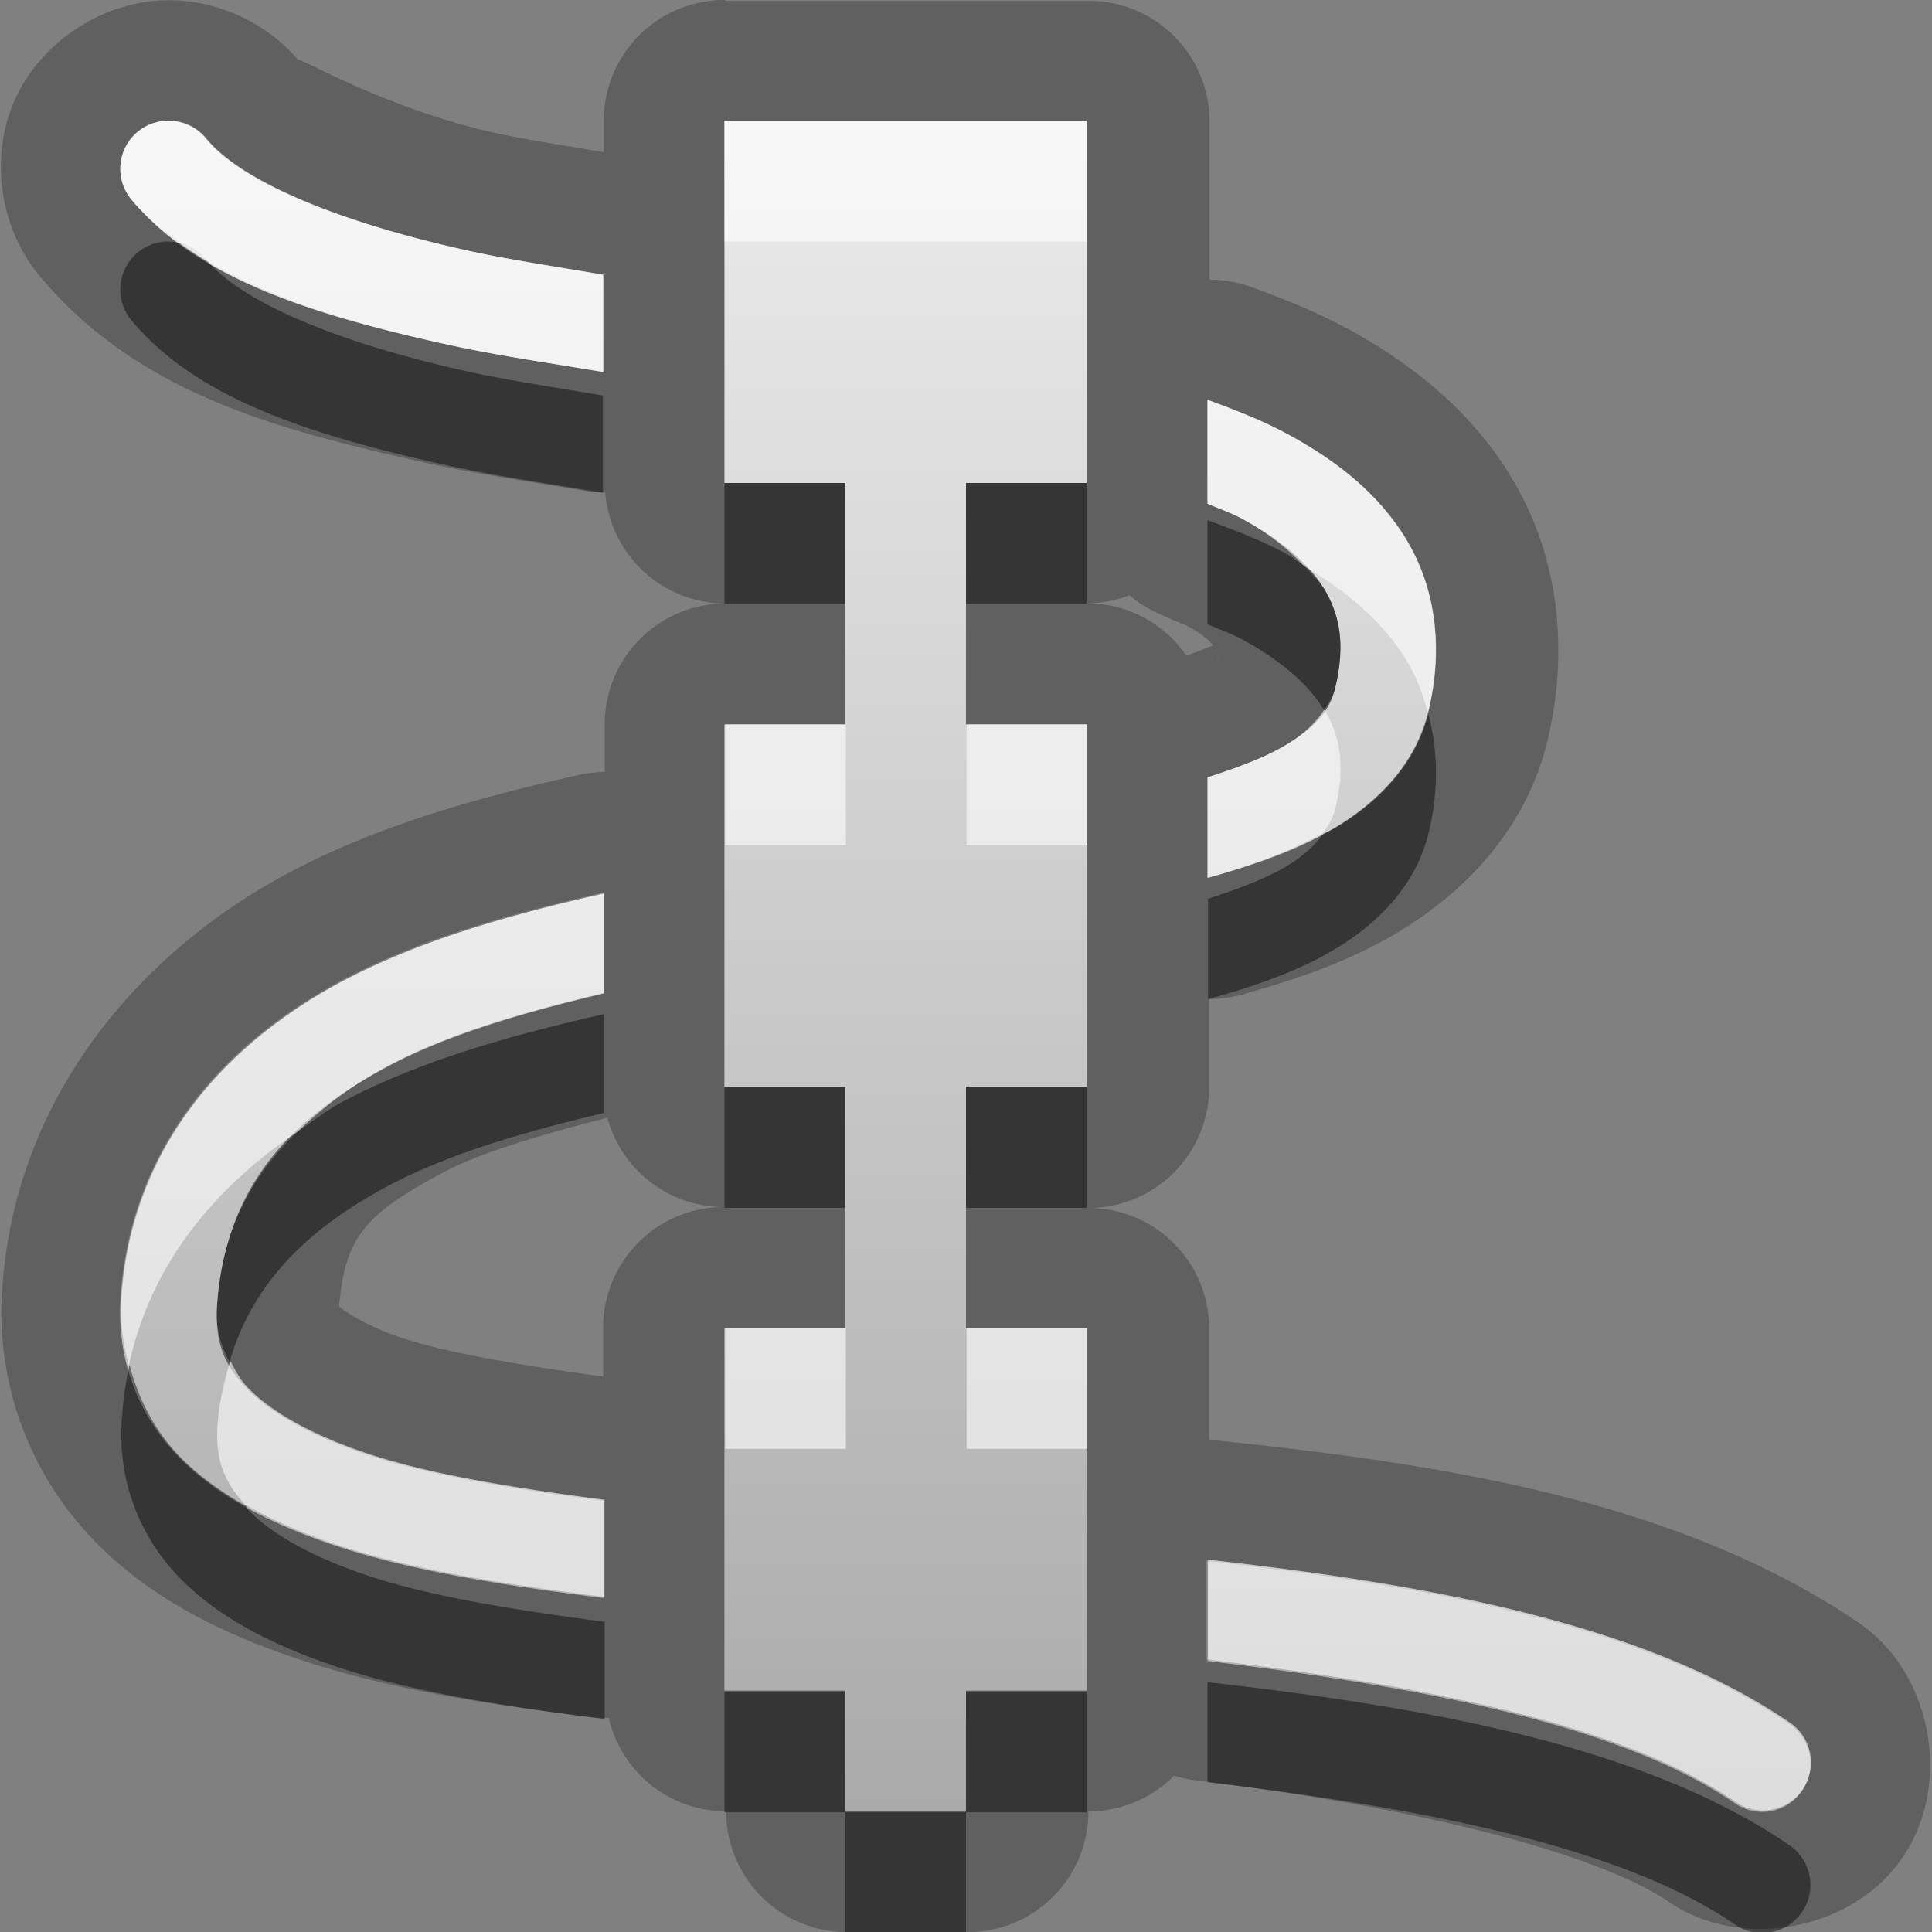 <?xml version="1.0" encoding="UTF-8"?>
<svg width="16" height="16" version="1.1" xmlns="http://www.w3.org/2000/svg">
 <rect width="100%" height="100%" fill="#808080" stroke="none"/>
 <defs>
  <linearGradient id="gr0" x1="8" x2="8" y1="1" y2="15" gradientUnits="userSpaceOnUse">
   <stop stop-color="#ebebeb" offset="0"/>
   <stop stop-color="#aaa" offset="1"/>
  </linearGradient>
 </defs>
 <path d="m6 0a1 1 0 0 0-1 1v0.26c-0.322-0.054-0.646-0.104-0.885-0.156-0.971-0.213-1.71-0.679-1.64-0.6l0.01 0.012c-0.265-0.325-0.683-0.518-1.1-0.514-0.529 0.006-1.04 0.338-1.26 0.82-0.217 0.481-0.127 1.08 0.217 1.48 0.827 0.979 2.02 1.27 3.18 1.53 0.45 0.099 0.906 0.163 1.32 0.232a1 1 0 0 0 0.17 0.014 1 1 0 0 0 0.996 0.92 1 1 0 0 0-1 1v0.396a1 1 0 0 0-0.221 0.025c-0.81 0.184-1.65 0.407-2.43 0.828-1.19 0.643-2.24 1.83-2.34 3.45-0.051 0.788 0.247 1.53 0.762 2.06a1 1 0 0 0 0 0.002c0.485 0.495 1.08 0.775 1.68 0.977 0.757 0.256 1.59 0.378 2.43 0.484a1 1 0 0 0 0.152 0.006 1 1 0 0 0 0.973 0.775 1 1 0 0 0 1 1h1a1 1 0 0 0 1-1 1 1 0 0 0 0.709-0.295 1 1 0 0 0 0.172 0.037c1.75 0.21 3.3 0.584 3.93 1.01a1 1 0 0 0 0.023 0.016c0.605 0.39 1.51 0.206 1.91-0.389 0.406-0.595 0.248-1.5-0.336-1.92a1 1 0 0 0-0.021-0.016c-1.47-1-3.37-1.31-5.28-1.51a1 1 0 0 0-0.107-0.006v-0.924a1 1 0 0 0-1-1 1 1 0 0 0 1-1v-0.73a1 1 0 0 0 0.268-0.037c0.435-0.121 0.881-0.266 1.31-0.525l2e-3 -0.002c0.519-0.313 1.04-0.829 1.22-1.57v-0.002c0.177-0.724 0.1-1.49-0.26-2.12-0.346-0.61-0.872-1.01-1.4-1.3v0.002c-0.276-0.149-0.544-0.253-0.795-0.344a1 1 0 0 0-0.342-0.059v-1.31a1 1 0 0 0-1-1h-3zm-4.61 1a0.398 0.398 0 0 1 0.314 0.146c0.307 0.366 1.13 0.701 2.19 0.934 0.336 0.073 0.729 0.132 1.1 0.195v0.805c-0.428-0.072-0.871-0.135-1.27-0.223-1.12-0.244-2.08-0.539-2.63-1.2a0.398 0.398 0 0 1 0.297-0.658zm4.61 0h3v3h-1v2h1v3h-1v2h1v3h-1v1h-1v-1h-1v-3h1v-2h-1v-3h1v-2h-1v-3zm4 2.31c0.234 0.085 0.461 0.175 0.662 0.283 0.426 0.23 0.785 0.521 1.01 0.914 0.223 0.393 0.283 0.88 0.158 1.39-0.102 0.418-0.402 0.734-0.766 0.953-0.302 0.183-0.666 0.31-1.06 0.42v-0.832c0.257-0.083 0.489-0.171 0.652-0.27 0.25-0.151 0.36-0.292 0.402-0.461 0.086-0.354 0.046-0.592-0.076-0.809-0.123-0.216-0.353-0.421-0.695-0.605-0.082-0.045-0.189-0.082-0.283-0.123v-0.861zm-0.645 1.62a1 1 0 0 0 0.242 0.152c0.149 0.066 0.242 0.105 0.207 0.086a1 1 0 0 0 0.004 0.002c0.187 0.101 0.215 0.149 0.238 0.174-0.043 0.02-0.125 0.05-0.221 0.086a1 1 0 0 0-0.826-0.434 1 1 0 0 0 0.355-0.066zm0.74 0.496c-0.002-0.006 0.011-0.052-0.012 0.041v-0.006c6e-3 -0.024-0.003-0.012 0.012-0.035zm-5.1 1.97v0.824c-0.669 0.159-1.3 0.343-1.8 0.611-0.835 0.45-1.34 1.02-1.4 1.98-0.02 0.302 0.059 0.49 0.252 0.688s0.522 0.383 0.967 0.533c0.518 0.176 1.22 0.29 1.98 0.389v0.805c-0.826-0.104-1.61-0.226-2.24-0.44-0.514-0.174-0.956-0.398-1.28-0.73-0.325-0.333-0.511-0.794-0.479-1.3 0.081-1.24 0.833-2.1 1.82-2.63 0.643-0.346 1.4-0.558 2.18-0.734zm0.035 1.86a1 1 0 0 0 0.957 0.74 1 1 0 0 0-0.992 1v0.404c-0.676-0.092-1.31-0.199-1.66-0.318a1 1 0 0 0-0.002 0c-0.32-0.108-0.483-0.228-0.525-0.262 0.05-0.58 0.215-0.763 0.861-1.11 0.309-0.166 0.822-0.315 1.36-0.453zm4.96 3.66c1.86 0.202 3.63 0.532 4.82 1.35a0.398 0.398 0 0 1-0.449 0.658c-0.945-0.645-2.58-0.963-4.37-1.18v-0.826z" opacity=".25"/>
 <path d="m1.39 1a0.398 0.398 0 0 0-0.297 0.658c0.553 0.66 1.52 0.955 2.63 1.2 0.398 0.087 0.841 0.151 1.27 0.223v-0.805c-0.371-0.064-0.764-0.122-1.1-0.195-1.06-0.232-1.89-0.567-2.19-0.934a0.398 0.398 0 0 0-0.314-0.146zm4.61 0v3h1v2h-1v3h1v2h-1v3h1v1h1v-1h1v-3h-1v-2h1v-3h-1v-2h1v-3h-3zm4 2.31v0.861c0.094 0.041 0.201 0.078 0.283 0.123 0.342 0.184 0.573 0.389 0.696 0.605 0.122 0.216 0.162 0.454 0.076 0.809-0.042 0.169-0.153 0.31-0.403 0.461-0.163 0.099-0.395 0.187-0.652 0.27v0.832c0.396-0.11 0.76-0.237 1.06-0.42 0.364-0.219 0.664-0.535 0.766-0.953 0.125-0.511 0.065-0.998-0.158-1.39-0.223-0.393-0.582-0.684-1.01-0.914-0.201-0.109-0.428-0.198-0.662-0.283zm-5 4.09c-0.778 0.176-1.53 0.388-2.18 0.734-0.985 0.531-1.74 1.39-1.82 2.63-0.033 0.503 0.153 0.964 0.478 1.3 0.325 0.332 0.767 0.556 1.28 0.73 0.628 0.213 1.41 0.336 2.24 0.44v-0.805c-0.758-0.099-1.46-0.213-1.98-0.389-0.444-0.15-0.774-0.336-0.967-0.533s-0.272-0.386-0.252-0.688c0.063-0.96 0.565-1.53 1.4-1.98 0.498-0.268 1.13-0.452 1.8-0.611v-0.824zm5 5.53v0.826c1.79 0.215 3.43 0.533 4.37 1.18a0.398 0.398 0 0 0 0.449-0.658c-1.19-0.814-2.96-1.14-4.82-1.35z" fill="url(#gr0)"/>
 <path d="m1.39 2a0.398 0.398 0 0 0-0.297 0.658c0.553 0.66 1.52 0.955 2.63 1.2 0.398 0.087 0.841 0.151 1.27 0.223v-0.805c-0.371-0.064-0.764-0.122-1.1-0.195-1.04-0.228-1.85-0.554-2.17-0.912-0.082-0.049-0.162-0.101-0.236-0.156a0.398 0.398 0 0 0-0.104-0.012zm4.61 2v1h1v-1h-1zm2 0v1h1v-1h-1zm2 0.309v0.861c0.094 0.041 0.201 0.078 0.283 0.123 0.333 0.18 0.556 0.378 0.682 0.588 0.037-0.056 0.074-0.112 0.09-0.174 0.086-0.354 0.046-0.592-0.076-0.809-0.042-0.073-0.113-0.143-0.18-0.213-0.048-0.029-0.086-0.067-0.137-0.094-0.201-0.109-0.428-0.198-0.662-0.283zm1.83 1.6c-0.104 0.414-0.402 0.727-0.764 0.945-0.033 0.02-0.075 0.034-0.109 0.053-0.065 0.089-0.154 0.177-0.301 0.266-0.163 0.099-0.395 0.187-0.652 0.27v0.832c0.396-0.11 0.76-0.237 1.06-0.42 0.364-0.219 0.664-0.535 0.766-0.953 0.086-0.35 0.079-0.687-0.002-0.992zm-6.83 2.49c-0.778 0.176-1.53 0.388-2.18 0.734-0.127 0.069-0.237 0.159-0.355 0.238-0.384 0.369-0.627 0.819-0.668 1.44-0.013 0.193 0.032 0.335 0.104 0.467 0.189-0.646 0.632-1.09 1.3-1.45 0.498-0.268 1.13-0.452 1.8-0.611v-0.824zm1 0.604v1h1v-1h-1zm2 0v1h1v-1h-1zm-6.93 2.31c-0.031 0.145-0.052 0.296-0.062 0.453-0.033 0.503 0.153 0.964 0.479 1.3 0.325 0.332 0.767 0.556 1.28 0.73 0.628 0.213 1.41 0.336 2.24 0.44v-0.805c-0.758-0.099-1.46-0.213-1.98-0.389-0.444-0.15-0.774-0.336-0.967-0.533-0.011-0.012-0.013-0.025-0.023-0.037-0.204-0.116-0.389-0.247-0.545-0.406-0.202-0.207-0.34-0.465-0.416-0.75zm8.93 2.62v0.826c1.79 0.215 3.43 0.533 4.37 1.18a0.398 0.398 0 0 0 0.449-0.658c-1.19-0.814-2.96-1.14-4.82-1.35zm-4 0.076v1h1v-1h-1zm1 1v1h1v-1h-1zm1 0h1v-1h-1v1z" opacity=".45"/>
 <path d="m1.39 1a0.398 0.398 0 0 0-0.297 0.658c0.113 0.135 0.255 0.246 0.4 0.354a0.398 0.398 0 0 1 0.211 0.135c0.006 0.007 0.019 0.014 0.025 0.021 0.541 0.32 1.23 0.521 2 0.689 0.398 0.087 0.841 0.151 1.27 0.223v-0.805c-0.371-0.064-0.764-0.122-1.1-0.195-1.06-0.232-1.89-0.567-2.19-0.934a0.398 0.398 0 0 0-0.314-0.146zm4.61 0v1h3v-1h-3zm4 2.31v0.861c0.094 0.041 0.201 0.078 0.283 0.123 0.226 0.122 0.386 0.255 0.516 0.393 0.361 0.216 0.674 0.473 0.871 0.82 0.07 0.124 0.119 0.258 0.156 0.398 6e-4 -0.003 0.001-0.005 0.002-0.008 0.125-0.511 0.065-0.998-0.158-1.39-0.223-0.393-0.582-0.684-1.01-0.914-0.201-0.109-0.428-0.198-0.662-0.283zm0.965 2.57c-0.065 0.097-0.154 0.192-0.312 0.287-0.163 0.099-0.395 0.187-0.652 0.27v0.832c0.352-0.098 0.673-0.215 0.953-0.367 0.046-0.063 0.084-0.126 0.102-0.195 0.086-0.354 0.046-0.592-0.076-0.809-0.003-0.006-0.01-0.012-0.014-0.018zm-4.96 0.119v1h1v-1h-1zm2 0v1h1v-1h-1zm-3 1.4c-0.778 0.176-1.53 0.388-2.18 0.734-0.985 0.531-1.74 1.39-1.82 2.63-0.012 0.191 0.016 0.373 0.062 0.547 0.182-0.851 0.718-1.48 1.4-1.94 0.206-0.198 0.441-0.38 0.732-0.537 0.498-0.268 1.13-0.452 1.8-0.611v-0.824zm1 3.6v1h1v-1h-1zm2 0v1h1v-1h-1zm-6.1 0.279c-0.049 0.166-0.091 0.337-0.104 0.533-0.018 0.284 0.06 0.466 0.229 0.65 0.223 0.126 0.468 0.234 0.736 0.324 0.628 0.213 1.41 0.336 2.24 0.44v-0.805c-0.758-0.099-1.46-0.213-1.98-0.389-0.444-0.15-0.774-0.336-0.967-0.533-0.07-0.071-0.108-0.146-0.148-0.221zm8.1 1.64v0.826c1.79 0.215 3.43 0.533 4.37 1.18a0.398 0.398 0 0 0 0.449-0.658c-1.19-0.814-2.96-1.14-4.82-1.35z" fill="#fff" opacity=".6"/>
</svg>
